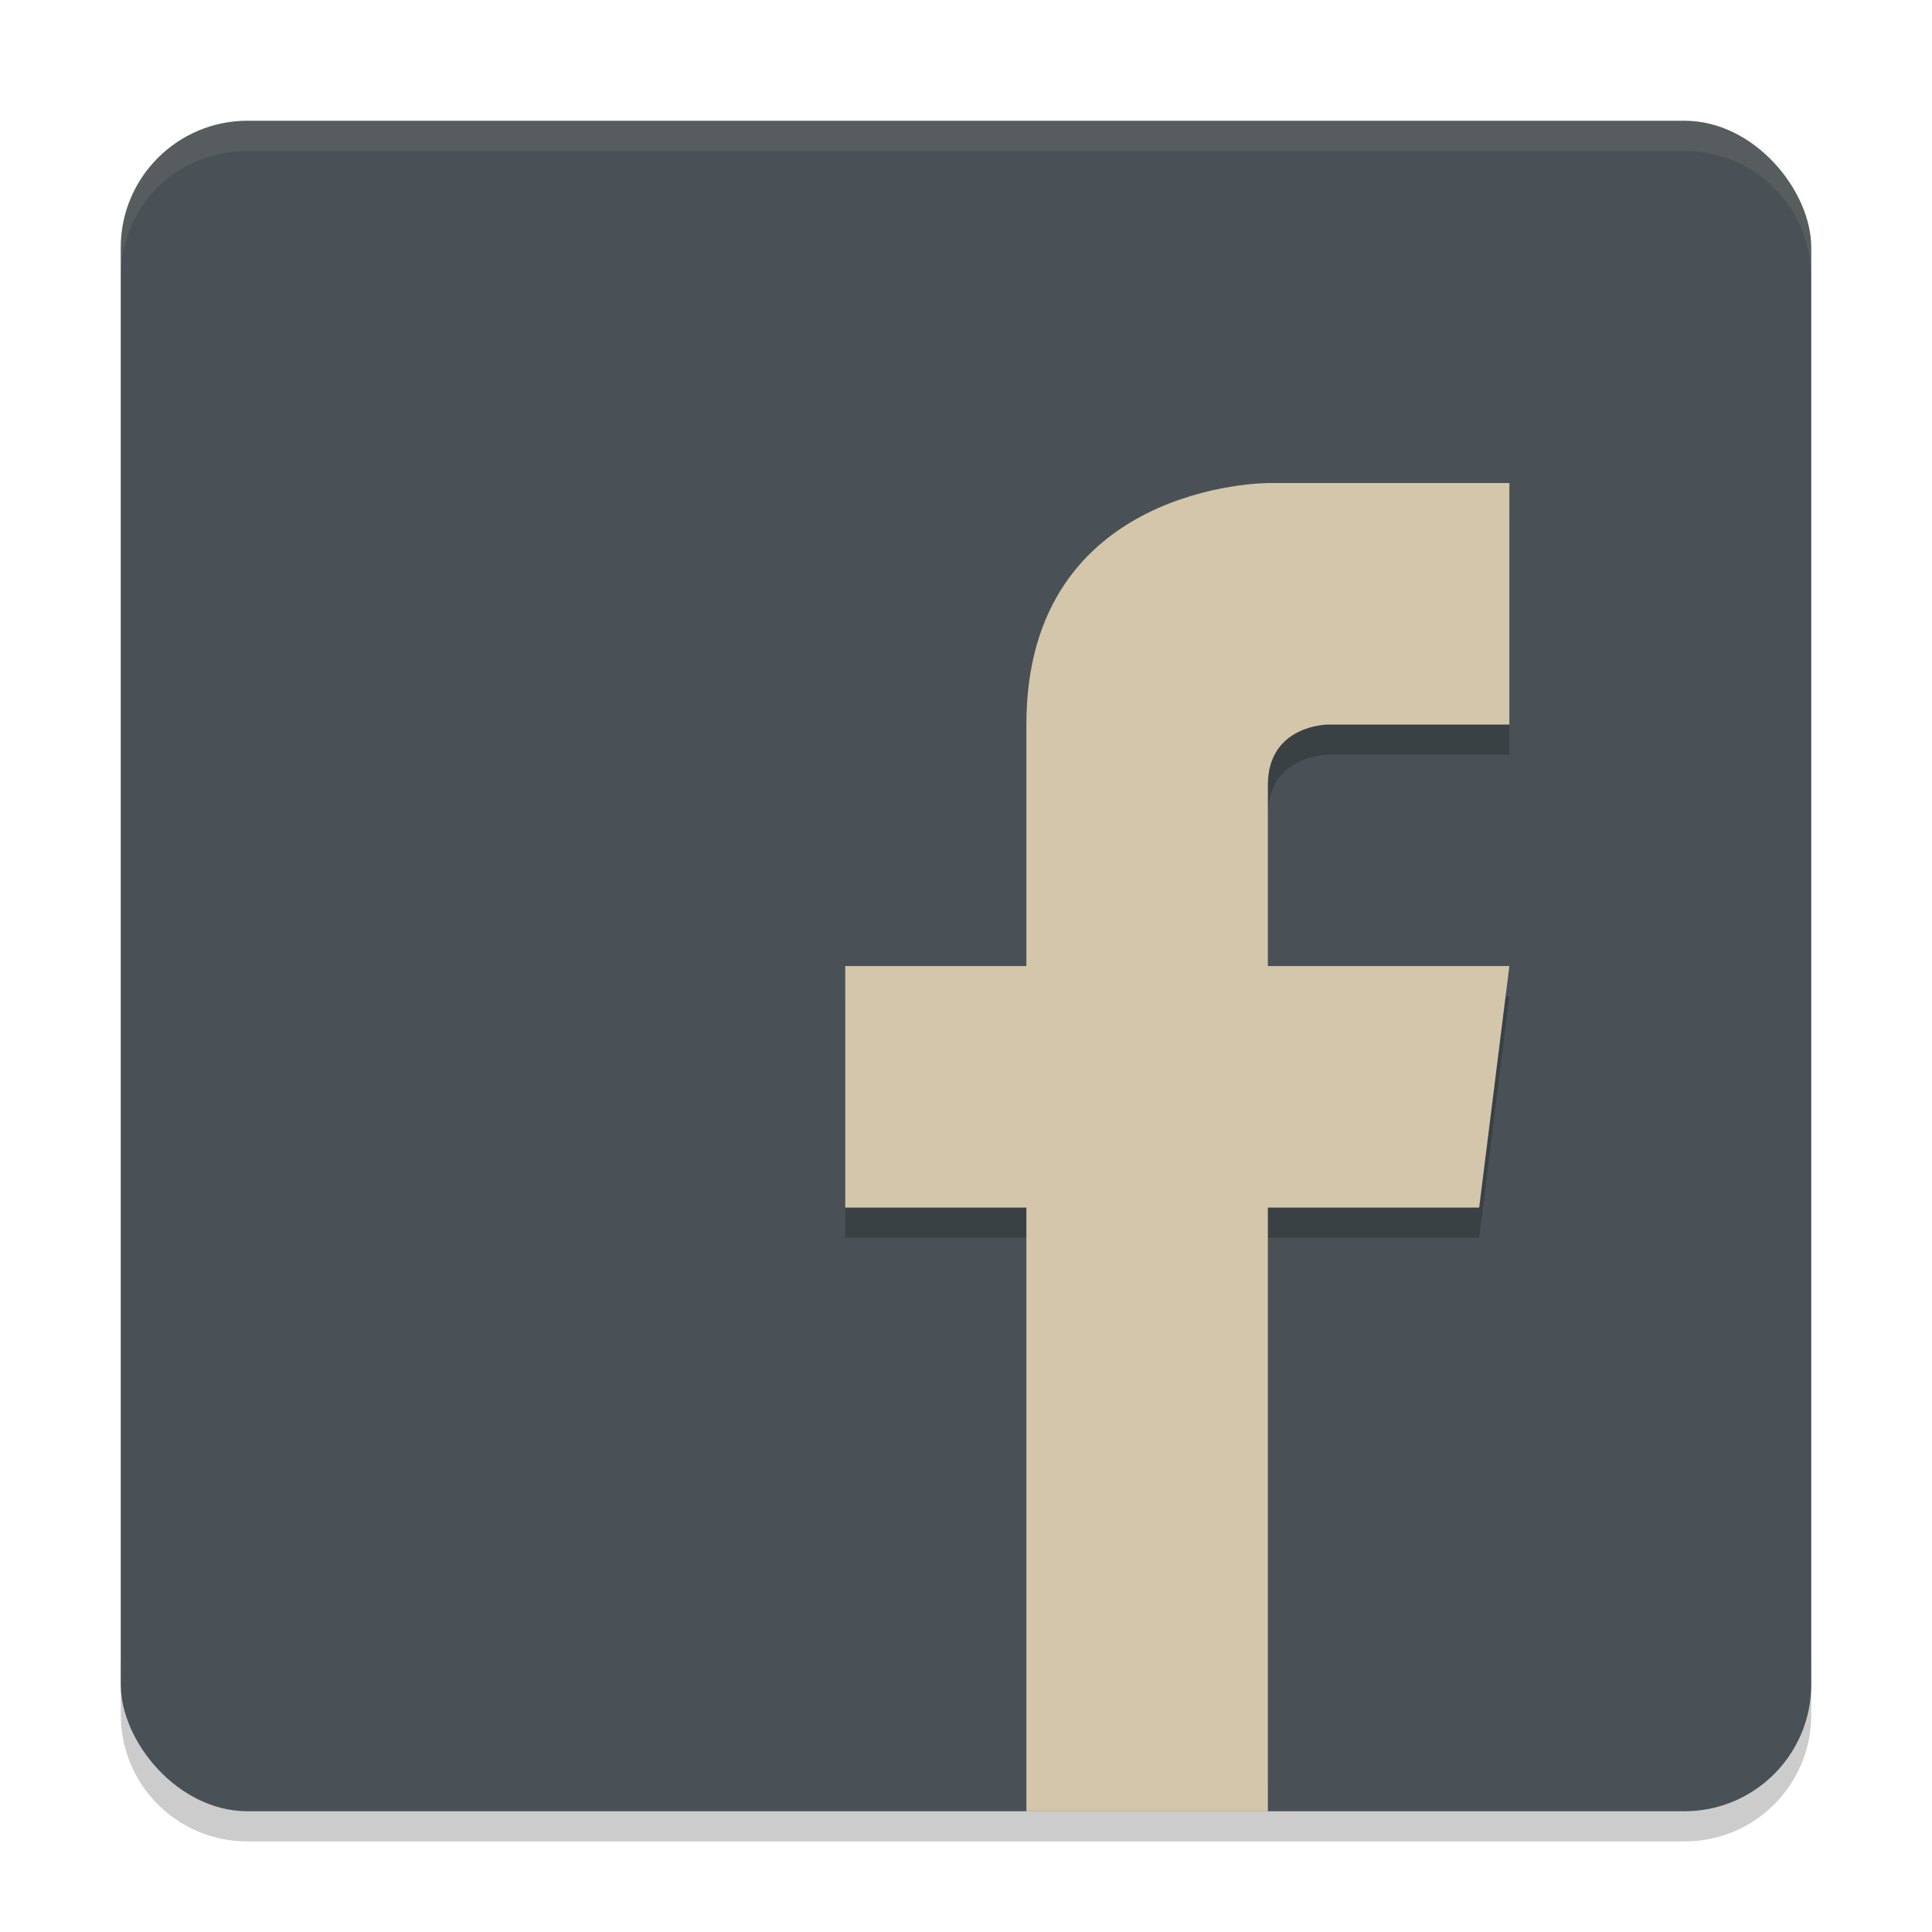<svg xmlns="http://www.w3.org/2000/svg" width="64" height="64" version="1.1">
 <path style="opacity:0.2" d="m 4.001,54.801 0,2 C 4.001,59.128 5.873,61 8.2,61 l 47.601,0 c 2.327,0 4.199,-1.872 4.199,-4.199 l 0,-2 c 0,2.327 -1.872,4.199 -4.199,4.199 l -47.601,0 c -2.328,0 -4.2,-2 -4.2,-4.2 z"/>
 <rect style="fill:#495156" width="56" height="56" x="4" y="4" rx="4.2" ry="4.2"/>
 <path style="opacity:0.2" d="m 42,17.001 c 0,0 -8,0 -8,8 l 0,8 -6,0 0,8 6,0 0,18 8,0 0,-18 7,0 1,-8 -8,0 0,-6 c 0,-2 2,-2 2,-2 l 6,0 0,-8 -8,0 z"/>
 <path style="fill:#d3c6aa" d="m 42,16.002 c 0,0 -8,0 -8,8 l 0,8 -6,0 0,8 6,0 0,20 8,0 0,-20 7,0 1,-8 -8,0 0,-6 c 0,-2 2,-2 2,-2 l 6,0 0,-8 z"/>
 <path style="opacity:0.1;fill:#d3c6aa" d="M 8.199 4.002 C 5.872 4.002 4 5.801 4 8.201 L 4 9.201 C 4 6.801 5.872 5.002 8.199 5.002 L 8.199 5.004 L 55.801 5.004 C 58.128 5.004 60 6.874 60 9.201 L 60 8.201 C 60 5.874 58.128 4.002 55.801 4.002 L 8.199 4.002 z"/>
</svg>
